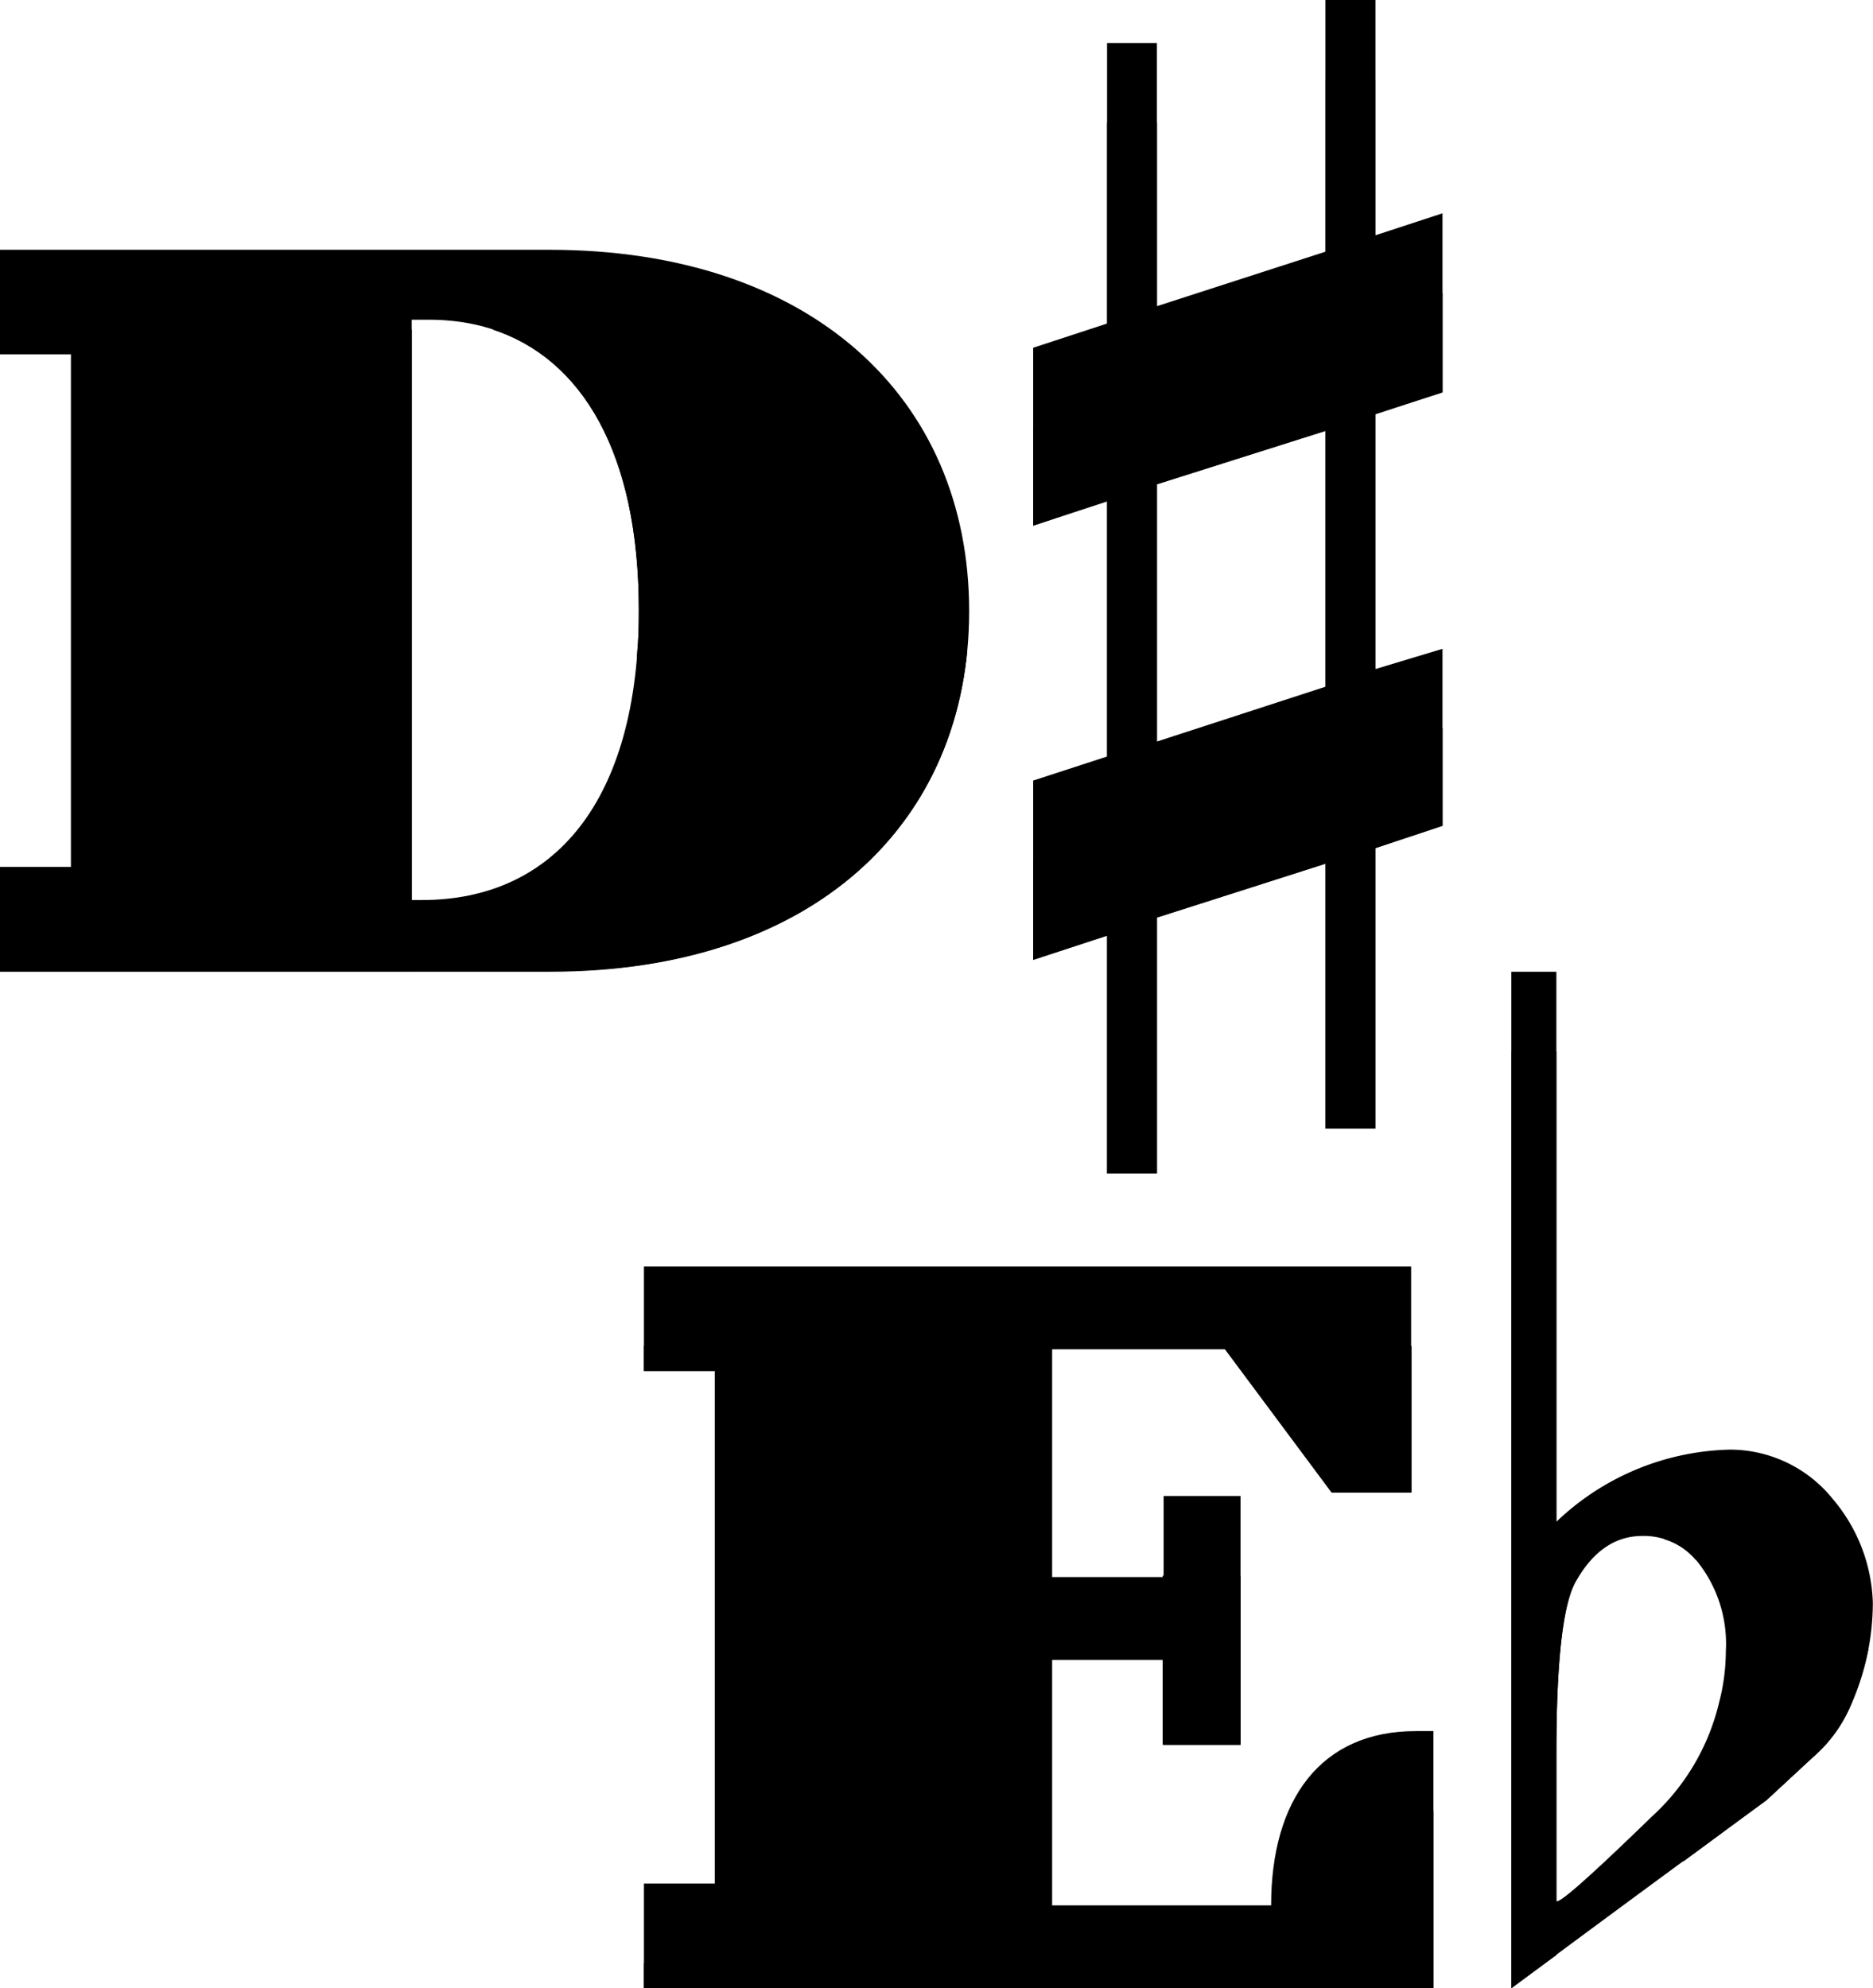 <svg viewBox="0 0 117.6 124.8">
  <g class="deBottom">
    <path d="M34.49,15.68c16.42,0,26.36,9.29,26.36,22.68S51,61,34.56,61H0V54.42H4.46V22.23H0V15.68Zm-8.64,4.39V56.5h.65c8.21,0,13.61-6.12,13.61-18.21S34.78,20.07,26.93,20.07Z"/>
    <path d="M88.6,79.5V93.69h-5l-6.7-9H66.06V99h7V93.91h4.83v15.62H73V104.2h-7v15.41H79.81c0-6.62,3.1-10.94,9.08-10.94H90V124.8H40.43v-6.56h4.46V86.06H40.43V79.5Z"/>
    <path d="M64.87,21.83l4.64-1.52V2.7h3.13V19.22L83.22,15.8V0h3.14V14.77l4.21-1.38V24.64L86.36,26V42l4.21-1.27V51.84l-4.21,1.4V70.85H83.22V54.22L72.64,57.6V73.66H69.51V58.74l-4.64,1.52V49l4.64-1.51V31.43L64.87,33Zm18.35,5.22L72.64,30.4V46.55l10.58-3.44Z"/>
    <path d="M97.72,61V95.53A16.29,16.29,0,0,1,108.63,91a8.3,8.3,0,0,1,6.47,3.13,10.53,10.53,0,0,1,2.49,6.48,15.85,15.85,0,0,1-1.4,6.48,8.94,8.94,0,0,1-2.38,3.24l-2.92,2.7q-8,5.83-16,11.78V61Zm8.75,36.93a4.25,4.25,0,0,0-3.35-1.51q-2.59,0-4.21,2.92c-.8,1.51-1.19,5.07-1.19,10.69v9.29q.11.43,6-5.29a14.07,14.07,0,0,0,4.21-7.13,12.88,12.88,0,0,0,.43-3.24A8.28,8.28,0,0,0,106.47,97.9Z"/>
  </g>
  <g class="deFace">
    <path d="M60.73,40.86c-1.17-12-10.86-20.18-26.24-20.18H30.9c5.62,1.82,9.21,7.75,9.21,17.61,0,.86,0,1.69-.09,2.5s.09,1.63.09,2.5c0,10.06-3.75,16-9.72,17.68h4.17C49.94,61,59.56,52.89,60.73,40.86Z"/>
    <polygon points="25.85 56.5 25.85 25.07 25.85 20.68 0 20.68 0 22.23 4.46 22.23 4.46 27.23 4.46 54.42 4.46 59.42 0 59.42 0 60.97 25.85 60.97 25.85 56.5"/>
    <path d="M79.81,124.61H66.06V104.2h7v5.33h4.83V98.91H73V104h-7V84.69H76.93l6.7,9h5V84.5H40.43v1.56h4.46v37.18H40.43v1.56H90V113.67H88.89C82.91,113.67,79.81,118,79.81,124.61Z"/>
    <path d="M86.36,14.77V5H83.22V20.8L72.64,24.22V7.7H69.51V25.31l-4.64,1.52V33l4.64-1.52V52.5L64.87,54v6.25l4.64-1.52V73.66h3.13V57.6l10.58-3.38V70.85h3.14V53.24l4.21-1.4V45.7L86.36,47V26l4.21-1.4V18.39l-4.21,1.38ZM83.22,32.05V48.11L72.64,51.55V30.4l10.58-3.35Z"/>
    <path d="M113.81,110.32a8.94,8.94,0,0,0,2.38-3.24,20,20,0,0,0,1.12-3.56,10.83,10.83,0,0,0-2.21-4.4A8.3,8.3,0,0,0,108.63,96a15.75,15.75,0,0,0-4.13.63,4.22,4.22,0,0,1,2,1.28,8.28,8.28,0,0,1,1.94,5.73,12.42,12.42,0,0,1-.28,2.49,11,11,0,0,1,.28,2.51,12.88,12.88,0,0,1-.43,3.24,13.81,13.81,0,0,1-2.35,5c1.76-1.29,3.51-2.6,5.26-3.88Z"/>
    <path d="M97.72,119.29V110c0-5.26.35-8.69,1-10.35-.35.28-.7.57-1,.88V66H94.91V124.8l2.81-2.07Z"/>
  </g>
</svg>
